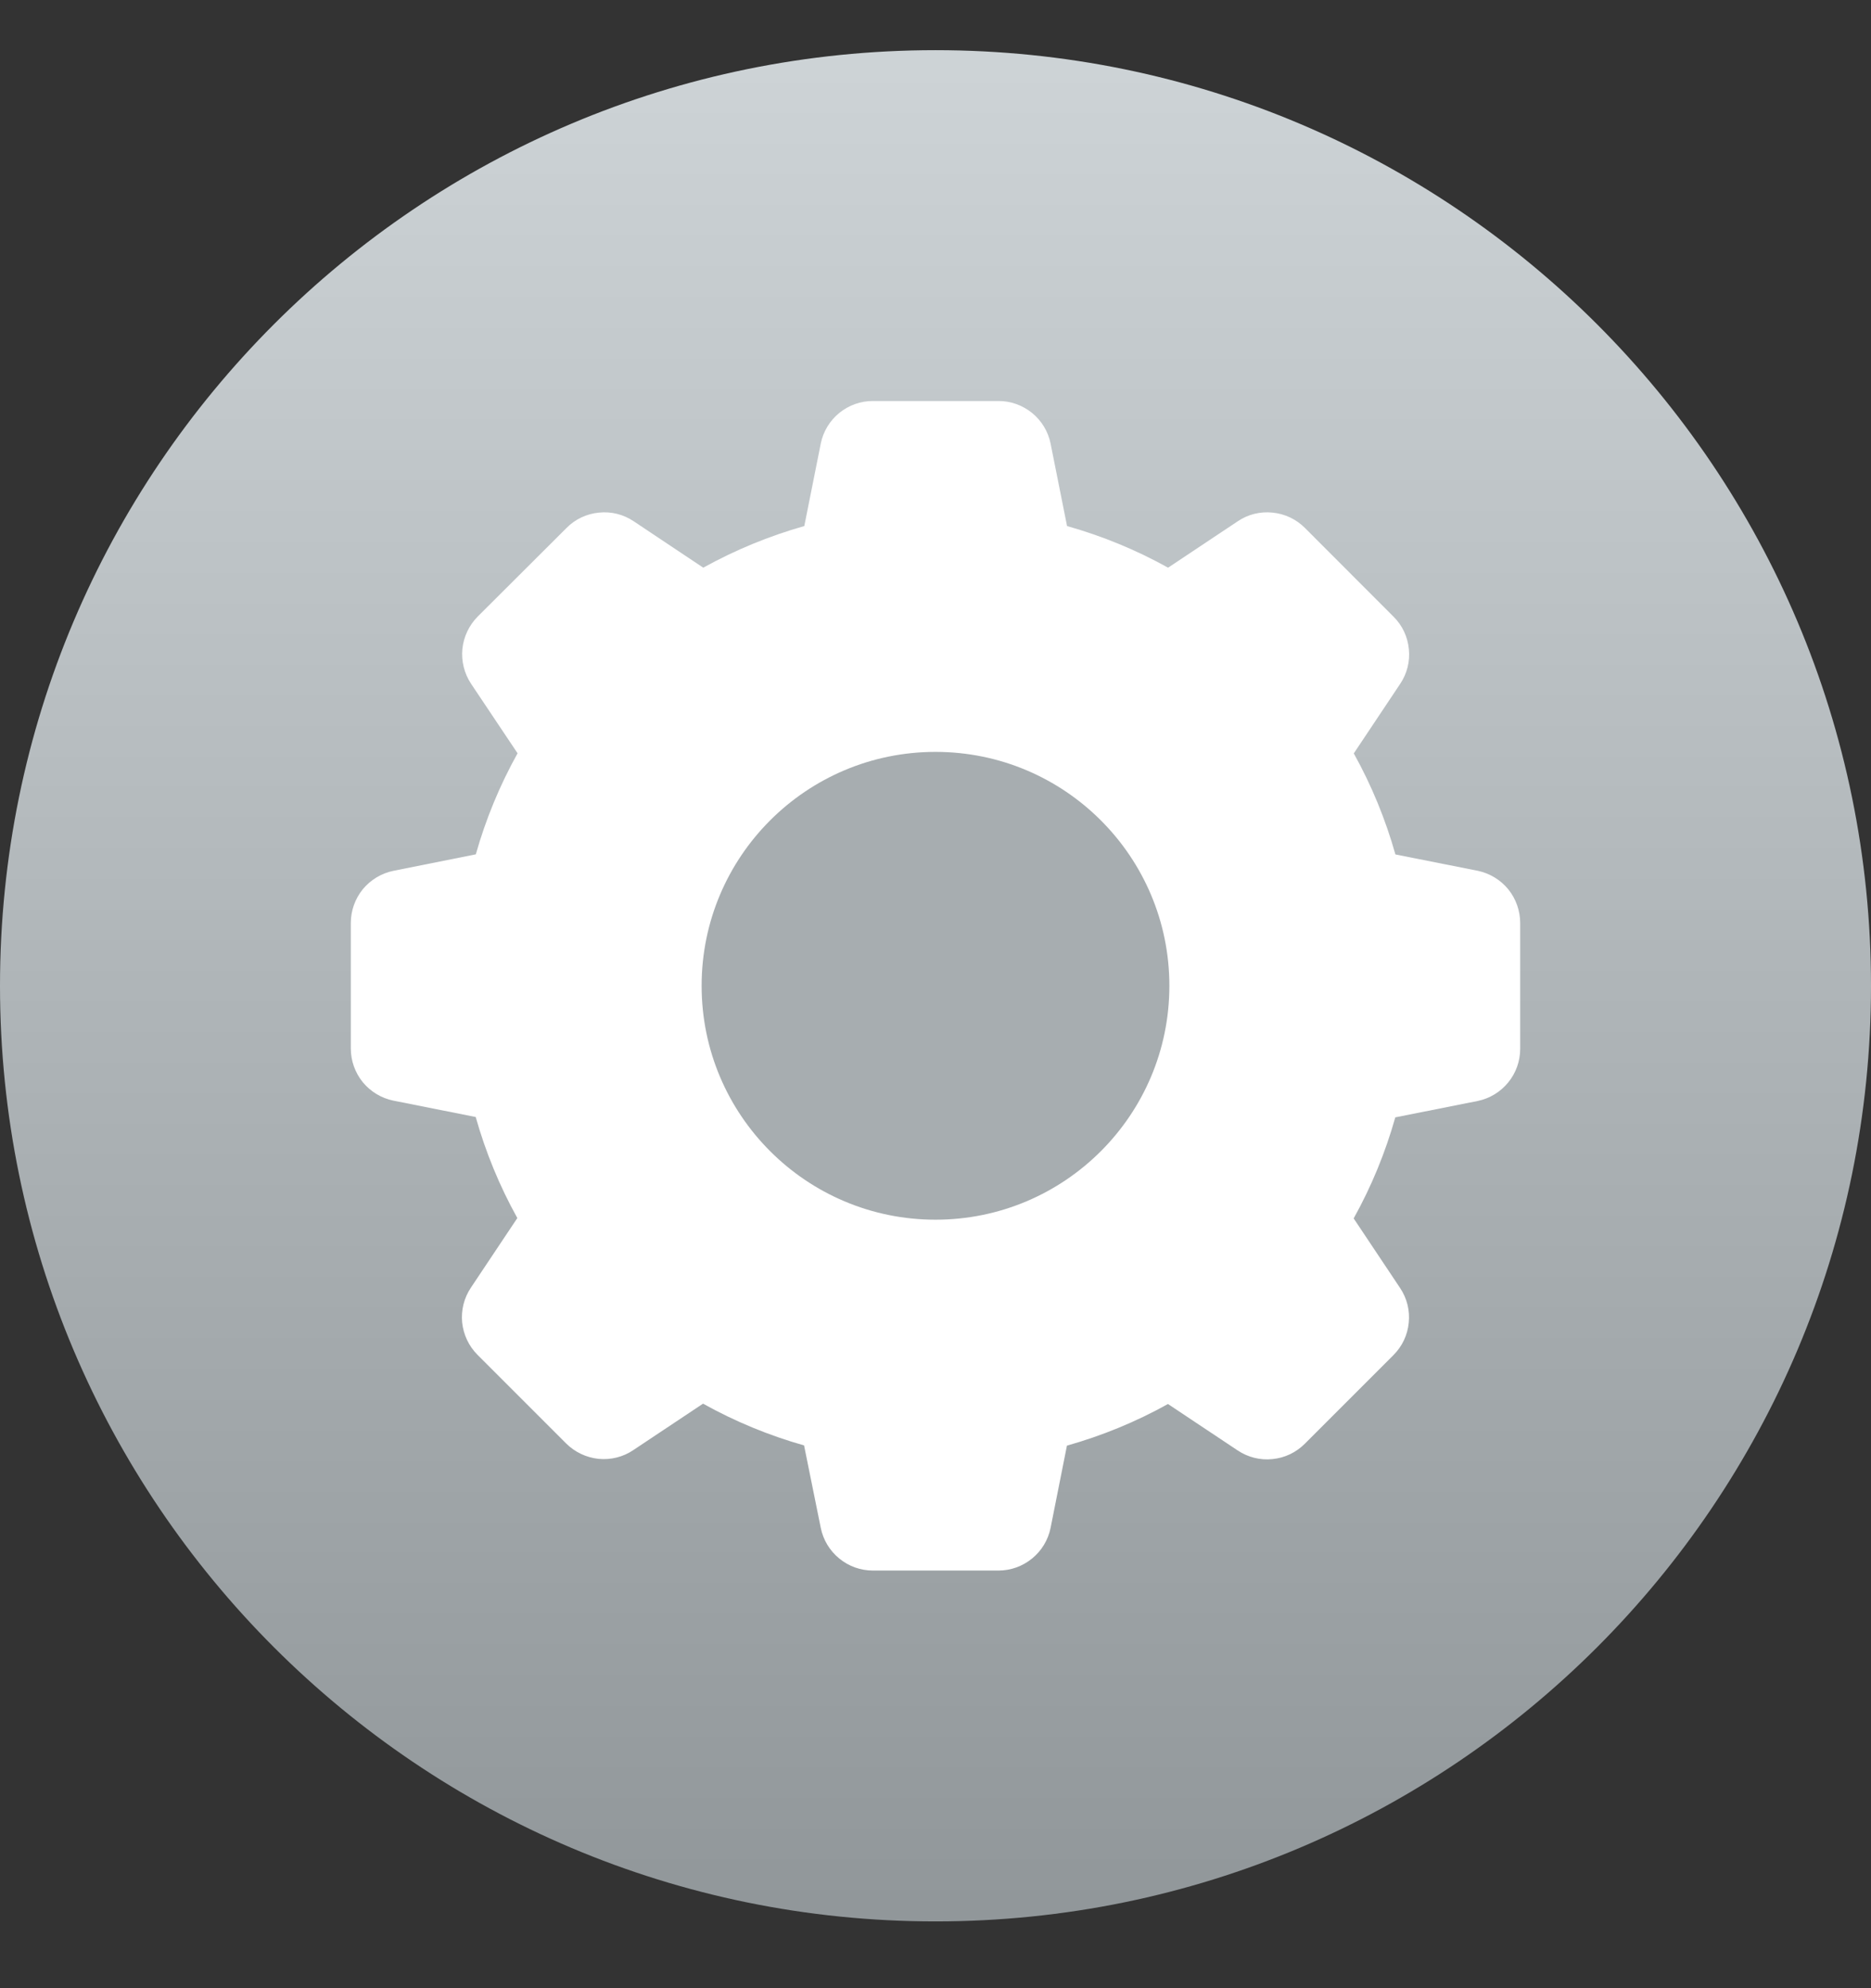 <svg width="16" height="17" viewBox="0 0 16 17" fill="none" xmlns="http://www.w3.org/2000/svg">
<rect x="0" y="0" width="16" height="17" fill="#333333" stroke="none"/>
<path d="M8 16.429C12.418 16.429 16 12.847 16 8.429C16 4.01 12.418 0.429 8 0.429C3.582 0.429 0 4.01 0 8.429C0 12.847 3.582 16.429 8 16.429Z" fill="url(#paint0_linear_334_226)"/>
<path d="M12.639 7.446L11.933 7.306C11.848 7.005 11.729 6.715 11.577 6.442L11.974 5.847C12.033 5.759 12.059 5.654 12.048 5.55C12.038 5.445 11.992 5.347 11.917 5.273L11.159 4.514C11.084 4.439 10.986 4.393 10.882 4.383C10.777 4.372 10.672 4.398 10.585 4.457L9.989 4.854C9.716 4.702 9.426 4.583 9.125 4.498L8.984 3.792C8.963 3.689 8.907 3.597 8.826 3.531C8.744 3.465 8.643 3.428 8.538 3.429H7.465C7.36 3.428 7.258 3.465 7.177 3.531C7.096 3.597 7.04 3.689 7.019 3.792L6.878 4.498C6.578 4.583 6.288 4.702 6.014 4.854L5.419 4.457C5.331 4.398 5.226 4.372 5.122 4.383C5.017 4.393 4.919 4.439 4.845 4.514L4.085 5.272C4.011 5.347 3.965 5.444 3.954 5.549C3.944 5.653 3.97 5.758 4.028 5.846L4.426 6.441C4.274 6.714 4.154 7.004 4.069 7.305L3.364 7.446C3.261 7.467 3.169 7.523 3.102 7.604C3.036 7.686 3 7.787 3 7.892V8.965C3 9.07 3.036 9.171 3.102 9.253C3.169 9.334 3.261 9.39 3.364 9.411L4.068 9.551C4.153 9.852 4.272 10.142 4.424 10.415L4.027 11.01C3.968 11.098 3.942 11.203 3.952 11.307C3.963 11.412 4.009 11.51 4.083 11.584L4.842 12.343C4.917 12.417 5.014 12.463 5.119 12.474C5.224 12.484 5.329 12.458 5.416 12.399L6.012 12.002C6.285 12.154 6.575 12.274 6.876 12.359L7.019 13.065C7.04 13.168 7.096 13.26 7.177 13.326C7.258 13.393 7.36 13.429 7.465 13.429H8.538C8.643 13.429 8.744 13.393 8.826 13.326C8.907 13.26 8.963 13.168 8.984 13.065L9.124 12.361C9.425 12.276 9.715 12.157 9.988 12.005L10.584 12.402C10.671 12.46 10.776 12.487 10.881 12.476C10.986 12.466 11.083 12.42 11.158 12.345L11.916 11.587C11.991 11.512 12.037 11.415 12.047 11.31C12.058 11.206 12.032 11.101 11.973 11.013L11.576 10.418C11.728 10.145 11.847 9.855 11.932 9.554L12.636 9.414C12.739 9.393 12.831 9.337 12.898 9.255C12.964 9.174 13 9.073 13 8.968V7.892C13 7.788 12.964 7.686 12.899 7.605C12.833 7.524 12.741 7.468 12.639 7.446Z" fill="white"/>
<circle cx="8" cy="8.429" r="2" fill="#A7ADB0"/>
<defs>
<linearGradient id="paint0_linear_334_226" x1="8.002" y1="0.583" x2="8.002" y2="16.28" gradientUnits="userSpaceOnUse">
<stop stop-color="#CDD3D6"/>
<stop offset="1" stop-color="#91979A"/>
</linearGradient>
</defs>
</svg>
